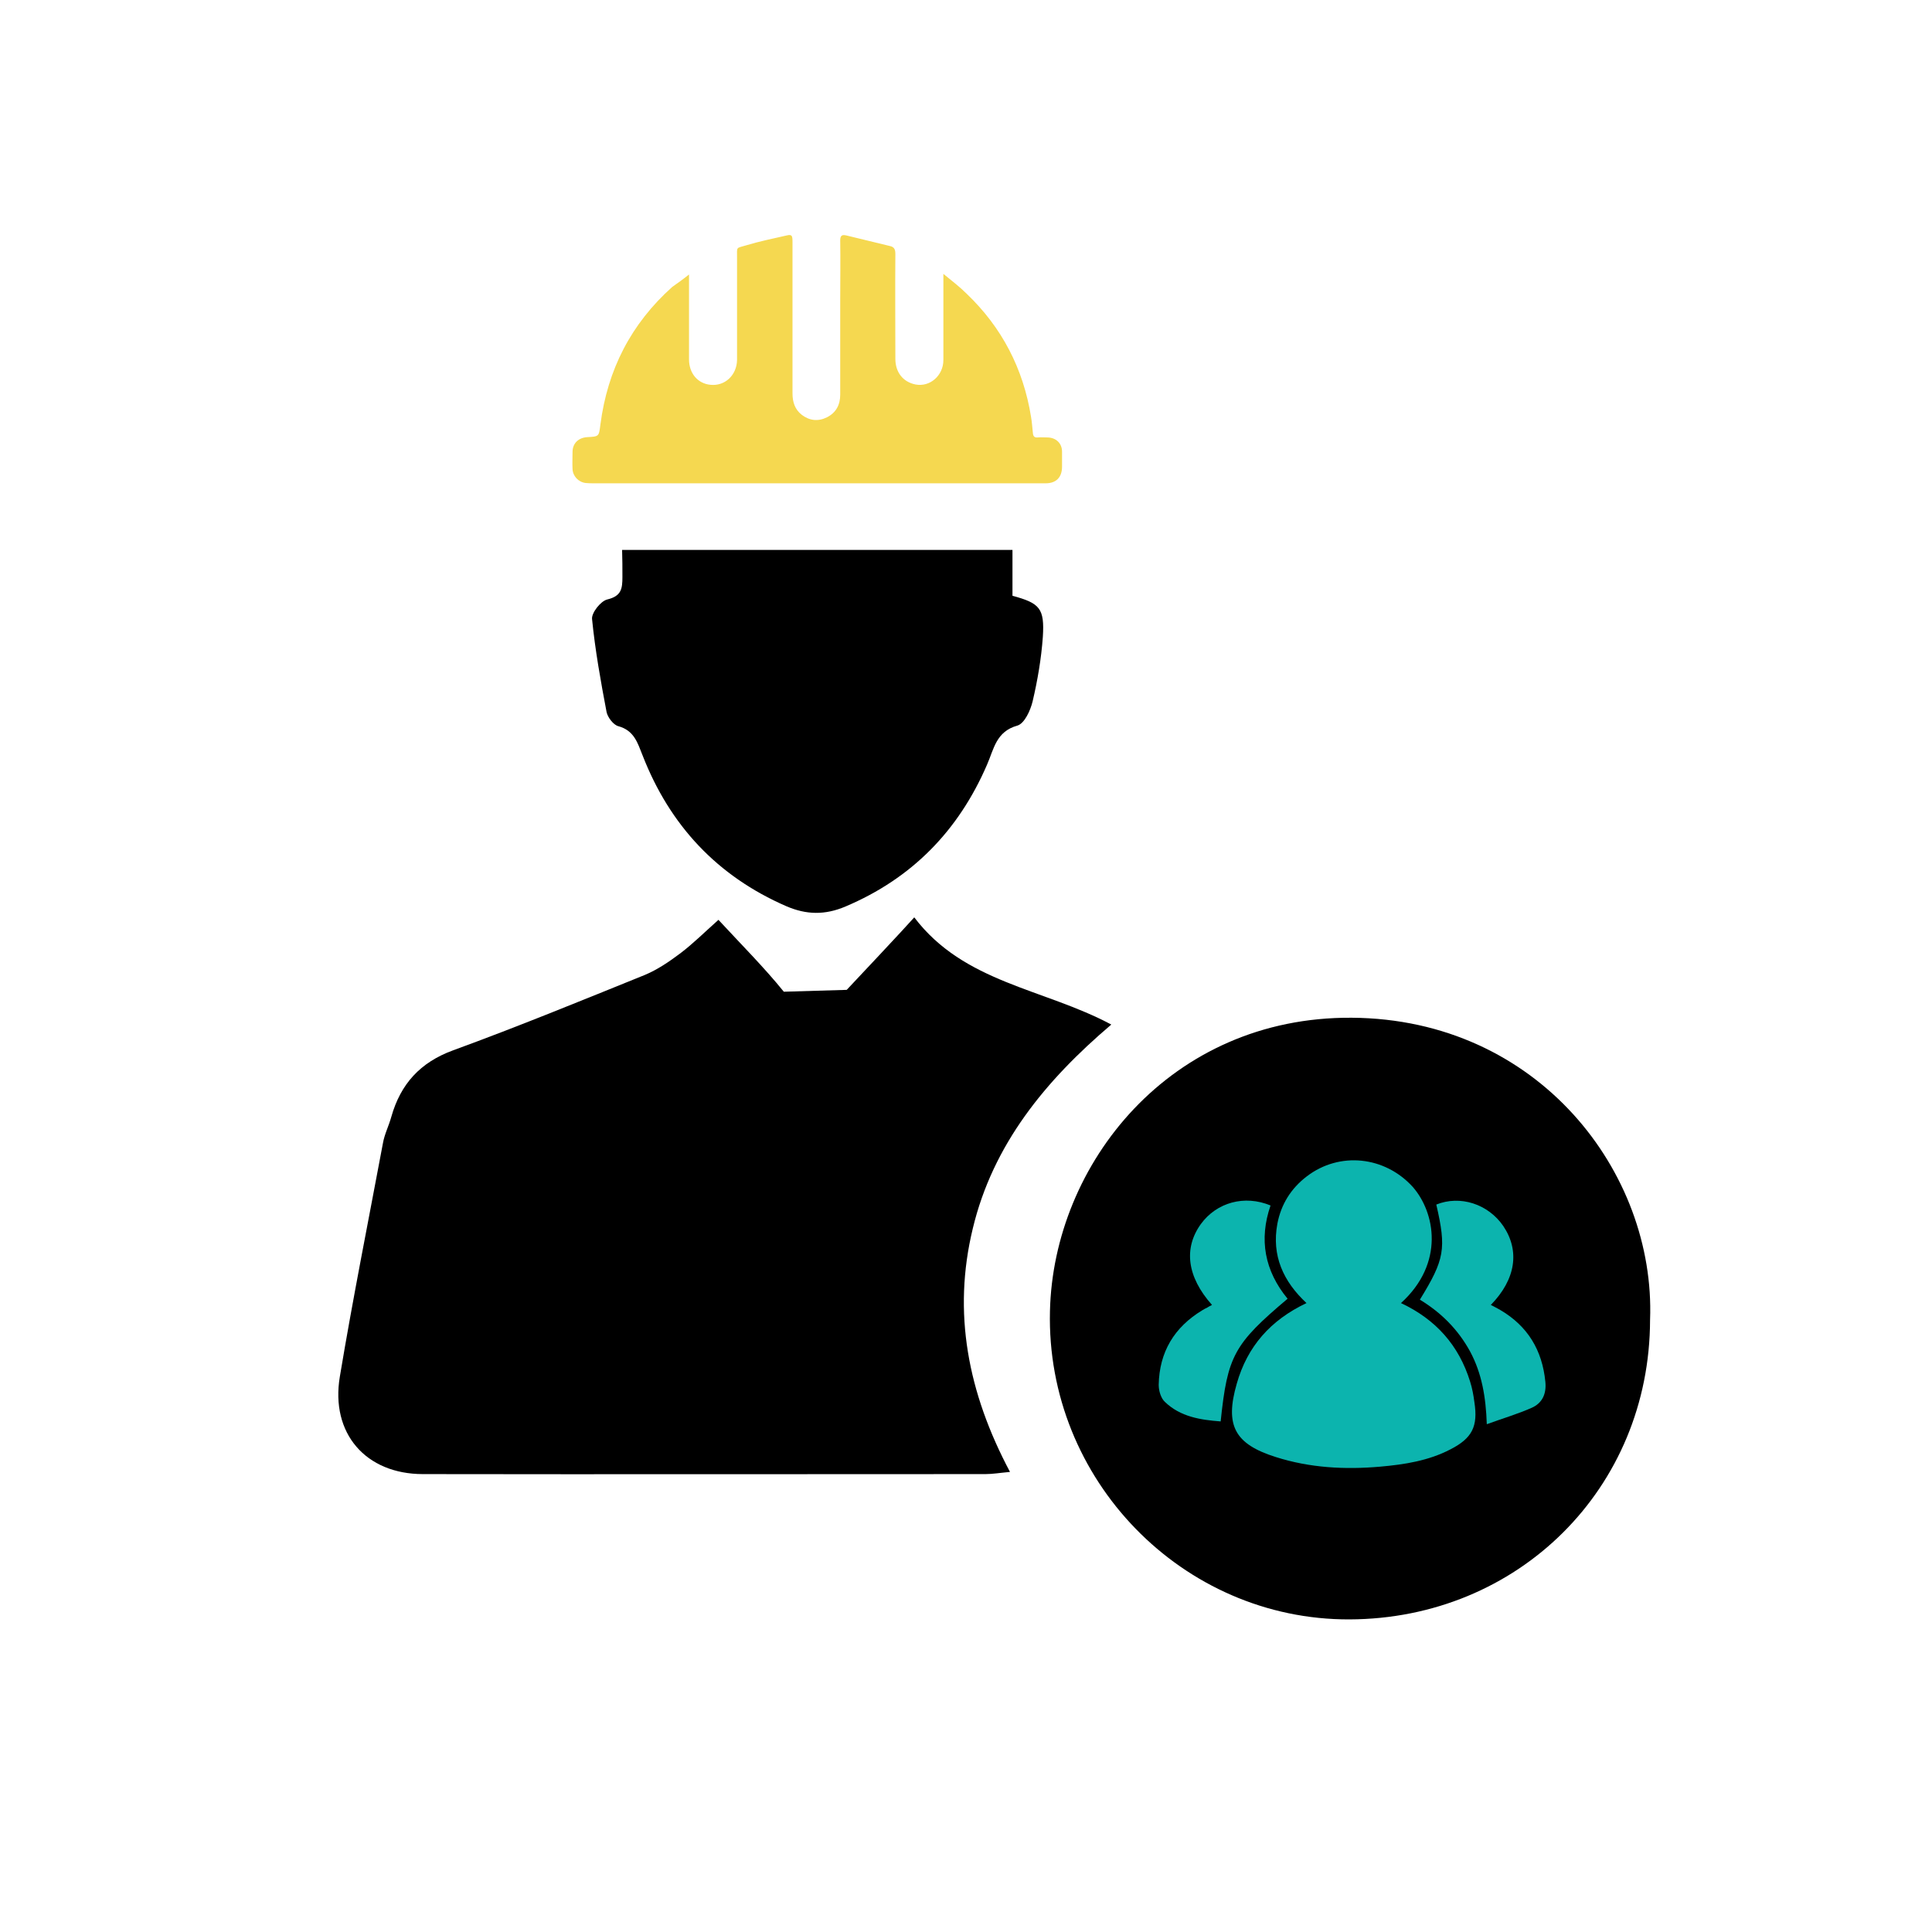 <?xml version="1.0" encoding="utf-8"?>
<!-- Generator: Adobe Illustrator 19.0.0, SVG Export Plug-In . SVG Version: 6.00 Build 0)  -->
<svg version="1.1" id="Layer_1" xmlns="http://www.w3.org/2000/svg" xmlns:xlink="http://www.w3.org/1999/xlink" x="0px" y="0px"
	 viewBox="6 85.4 623.6 623.6" style="enable-background:new 6 85.4 623.6 623.6;" xml:space="preserve">
<style type="text/css">
	.st0{fill:#F5D850;}
	.st1{fill:#0CB4AE;}
</style>
<g>
	<g>
		<g>
			<path d="M279.3,404.9c1.7-1.8,19.1-20.3,21.8-23.4c16.1,21.2,41.7,22.9,63.6,34.6c-21.3,18.1-38.2,38.7-44.7,65.8
				c-6.6,27.2-1.6,53,12,78.6c-3.3,0.3-5.6,0.7-7.9,0.7c-60.5,0-121.1,0.1-181.6,0c-18.4,0-29.9-13.1-26.8-31.5
				c4.2-25.2,9.2-50.2,13.9-75.3c0.5-2.9,1.9-5.6,2.7-8.5c3-10.6,9.3-17.6,20-21.5c20.8-7.6,41.3-16,61.8-24.3
				c4.1-1.7,7.9-4.3,11.5-7c4.1-3.1,7.8-6.8,12.3-10.8c7.4,8,14.7,15.3,21.1,23.2L279.3,404.9z"/>
			<path d="M442.3,413.9c-58.6-0.4-96.3,47.2-97.4,94.7c-1.3,54.4,42.8,99.7,96.7,99.5c54.4-0.2,96.9-42.2,97-96.7
				C540.4,463.9,502.6,414.3,442.3,413.9z"/>
			<path d="M342.6,291c-0.5,7-1.7,14-3.3,20.8c-0.7,2.9-2.6,7.1-4.9,7.8c-6.9,1.9-7.6,7.6-9.8,12.6c-9.2,21.3-24.2,36.7-45.7,45.8
				c-6.6,2.8-12.6,2.7-19.1-0.1c-22.3-9.7-37.6-26.1-46.4-48.7c-1.6-4-2.7-8-7.8-9.4c-1.6-0.4-3.4-2.8-3.8-4.5
				c-1.9-10-3.7-20-4.7-30.1c-0.2-2,2.8-5.8,4.9-6.3c4.6-1.1,4.9-3.5,4.9-7.3c0-2.9,0-5.8-0.1-8.7h126v14.8
				C341.6,280.1,343.2,281.7,342.6,291z"/>
		</g>
	</g>
	<path class="st0" d="M228.4,174c0,3.7,0,6.9,0,10.1c0,5.8,0,11.5,0,17.3c0,4.5,2.8,7.8,6.9,8.2c4.7,0.5,8.5-3.1,8.6-8
		c0-11,0-22,0-33c0-3.7-0.4-3,2.9-4c4.3-1.3,8.7-2.2,13.1-3.2c1.7-0.4,1.9,0,1.9,2.1c0,16.3,0,32.6,0,48.9c0,2.8,0.8,5.2,3,6.9
		c2.5,1.9,5.3,2.2,8.1,0.8c3-1.5,4.3-4.1,4.3-7.3c0-10.3,0-20.5,0-30.8c0-6.3,0.1-12.7,0-19c0-1.7,0.7-1.9,2-1.6
		c4.7,1.1,9.3,2.3,14,3.4c1.5,0.3,1.8,1.2,1.8,2.6c-0.1,11.3,0,22.5,0,33.8c0,4.4,2.5,7.5,6.5,8.3c4.7,0.9,9-2.9,9-7.9
		c0-8.5,0-17.1,0-25.6c0-0.5,0-1.1,0-2.2c2.8,2.3,5.3,4.2,7.5,6.4c11.4,10.9,18.3,24.2,20.8,39.8c0.3,1.7,0.4,3.5,0.6,5.3
		c0.1,0.9,0.5,1.4,1.5,1.3c1.1-0.1,2.2,0,3.3,0c2.7,0.1,4.6,1.9,4.6,4.6c0,1.6,0,3.2,0,4.8c0,3.5-1.9,5.4-5.3,5.4
		c-15.9,0-31.7,0-47.6,0c-32.7,0-65.5,0-98.2,0c-0.9,0-1.8,0-2.7-0.1c-2.3-0.3-4.1-2.2-4.2-4.5c-0.1-1.8,0-3.7,0-5.5
		c0-2.8,1.9-4.6,4.7-4.8c3.9-0.2,3.8-0.2,4.3-4.1c2.3-17.7,9.9-32.5,23.2-44.4C224.7,176.8,226.4,175.6,228.4,174z"/>
	<g>
		<path class="st1" d="M458.2,506c11.3,5.3,18.7,13.7,22.3,25.3c0.7,2.2,1.1,4.4,1.4,6.7c1.2,7.8-0.7,11.6-7.7,15.2
			c-7.1,3.7-14.8,4.9-22.7,5.6c-11.4,1-22.7,0.4-33.7-3.1c-13.3-4.2-16.5-10.2-12.6-23.7c3.4-12,10.9-20.5,22.5-26
			c-7.5-7-11.3-15.3-9.4-25.6c1.2-6.3,4.4-11.4,9.5-15.3c10.6-8.1,25.2-6.5,34.2,3.4C469.2,476.7,472.4,493.1,458.2,506z"/>
		<path class="st1" d="M397.2,506.6c-8.1-9.1-9.2-18.3-3.6-26.1c5.1-7,14.1-9.5,22.5-6c-3.8,11-1.9,21.1,5.5,30.1
			c-17.3,14.6-19.4,18.4-21.6,39.6c-6.6-0.5-13-1.5-18-6.3c-1.3-1.2-2-3.6-2-5.5c0.2-10.6,5-18.6,14.1-24.1c0.5-0.3,1-0.6,1.5-0.8
			C395.9,507.3,396.4,507,397.2,506.6z"/>
		<path class="st1" d="M469.6,474.2c7.7-3.1,16.7-0.2,21.6,6.9c5.4,8,4.1,17.2-4,25.5c1.1,0.6,2,1,3,1.6c8.9,5.2,13.6,13,14.6,23.2
			c0.4,3.9-1,6.9-4.4,8.4c-4.5,2-9.3,3.4-14.5,5.3c-0.3-8.8-1.6-16.4-5.4-23.5c-3.9-7.1-9.3-12.5-16.2-16.7
			C472.3,491.9,472.9,488.5,469.6,474.2z"/>
	</g>
</g>
</svg>
